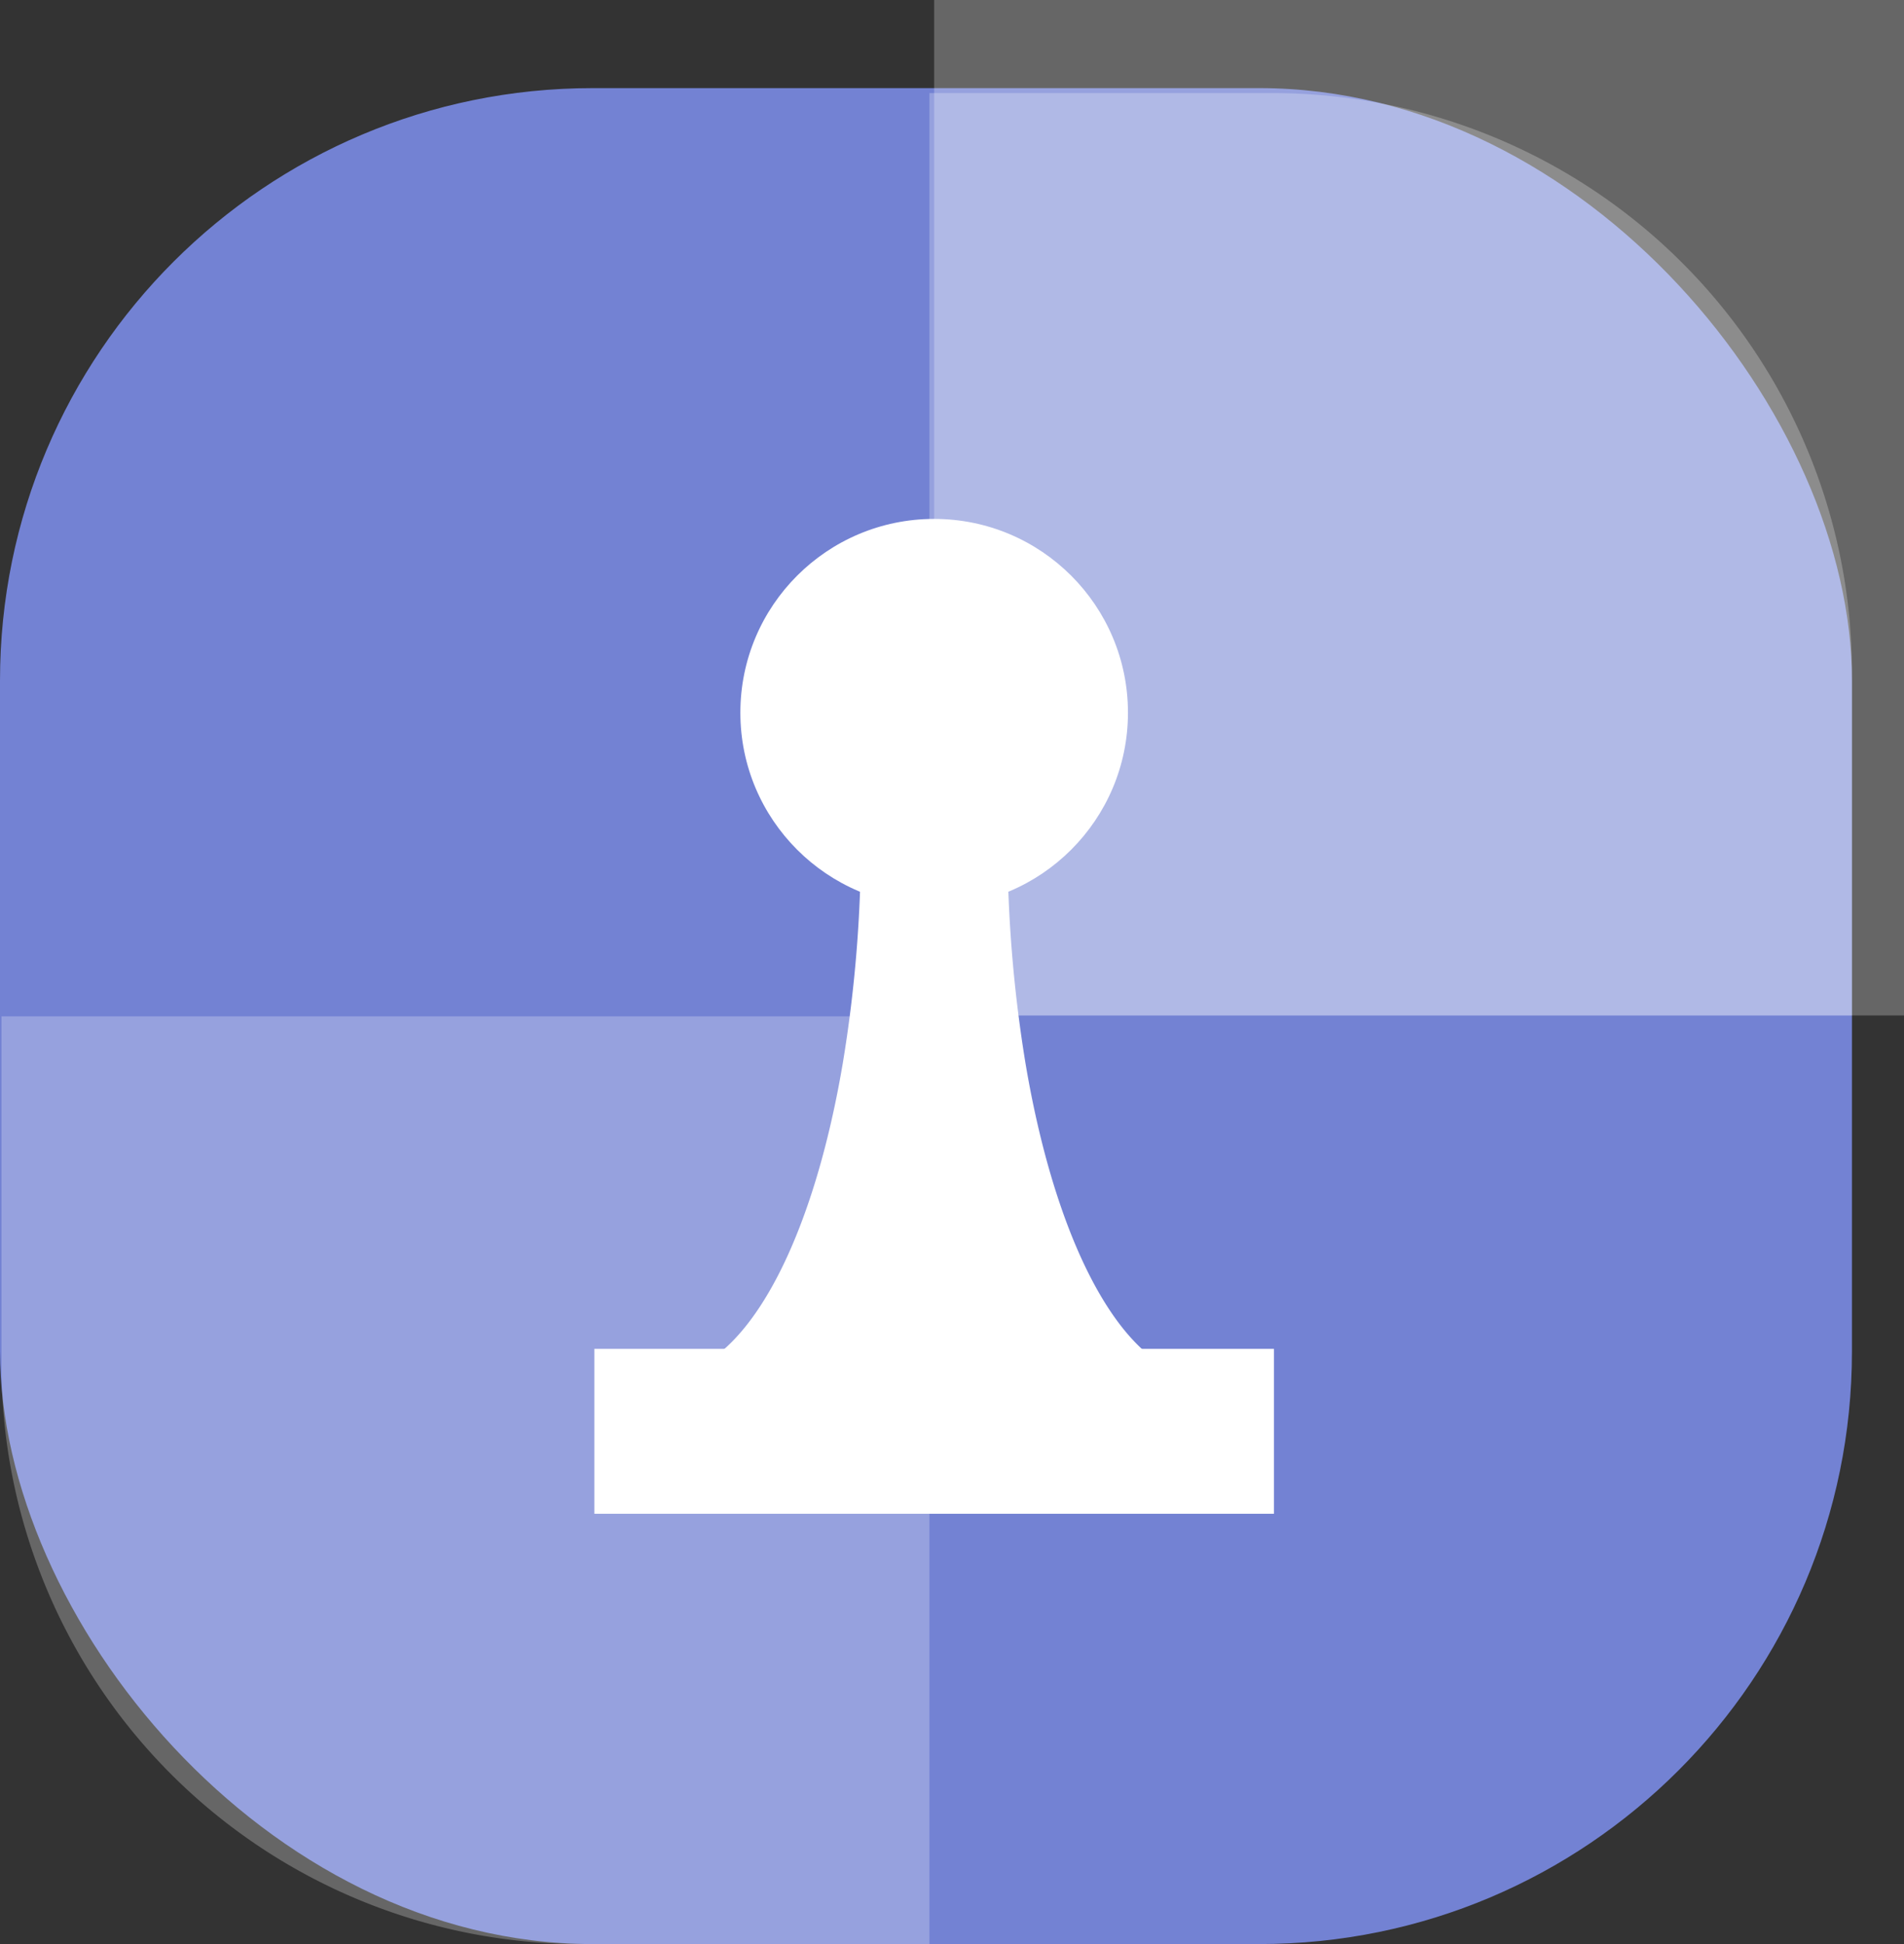 <svg id="Ebene_1" data-name="Ebene 1" xmlns="http://www.w3.org/2000/svg" viewBox="0 0 512.85 523.74"><rect x="0" y="0" width="512.85" height="523.74" fill="#333333" stroke="none"/><defs><style>.cls-1{fill:#7382d3;}.cls-2,.cls-3{fill:#fff;}.cls-3{opacity:0.25;}</style></defs><rect class="cls-1" y="23.74" width="498.83" height="500" rx="159.62"/><rect id="pawn" class="cls-2" x="193.19" y="229.22" width="116.87" height="159.15"/><path id="pawn-2" data-name="pawn" class="cls-1" d="M178.56,202.64h53.33A363.32,363.32,0,0,1,227,262.75c-8.64,51-27.53,83.88-48.26,84.1Z" transform="translate(0 23.74)"/><path id="pawn-3" data-name="pawn" class="cls-1" d="M324.69,202.11H271.36a369.66,369.66,0,0,0,4.85,60.55c8.65,51.35,27.53,84.5,48.27,84.72Z" transform="translate(0 23.74)"/><path class="cls-3" d="M406.47,1.34h92.36a0,0,0,0,1,0,0V249.83a0,0,0,0,1,0,0H250.34a0,0,0,0,1,0,0V157.47A156.13,156.13,0,0,1,406.47,1.34Z" transform="translate(500.17 -225.26) rotate(90)"/><path class="cls-3" d="M156.53,250.06h93.81a0,0,0,0,1,0,0V500a0,0,0,0,1,0,0H.4a0,0,0,0,1,0,0V406.19A156.13,156.13,0,0,1,156.53,250.06Z" transform="translate(-249.66 524.15) rotate(-90)"/><rect id="pawn-4" data-name="pawn" class="cls-2" x="160.1" y="363.39" width="183.04" height="44.43"/><circle id="pawn-5" data-name="pawn" class="cls-2" cx="251.62" cy="192" r="52.2"/><rect class="cls-3" x="245.45" y="-17.57" width="273.57" height="261.23" transform="translate(495.28 -245.45) rotate(90)"/></svg>